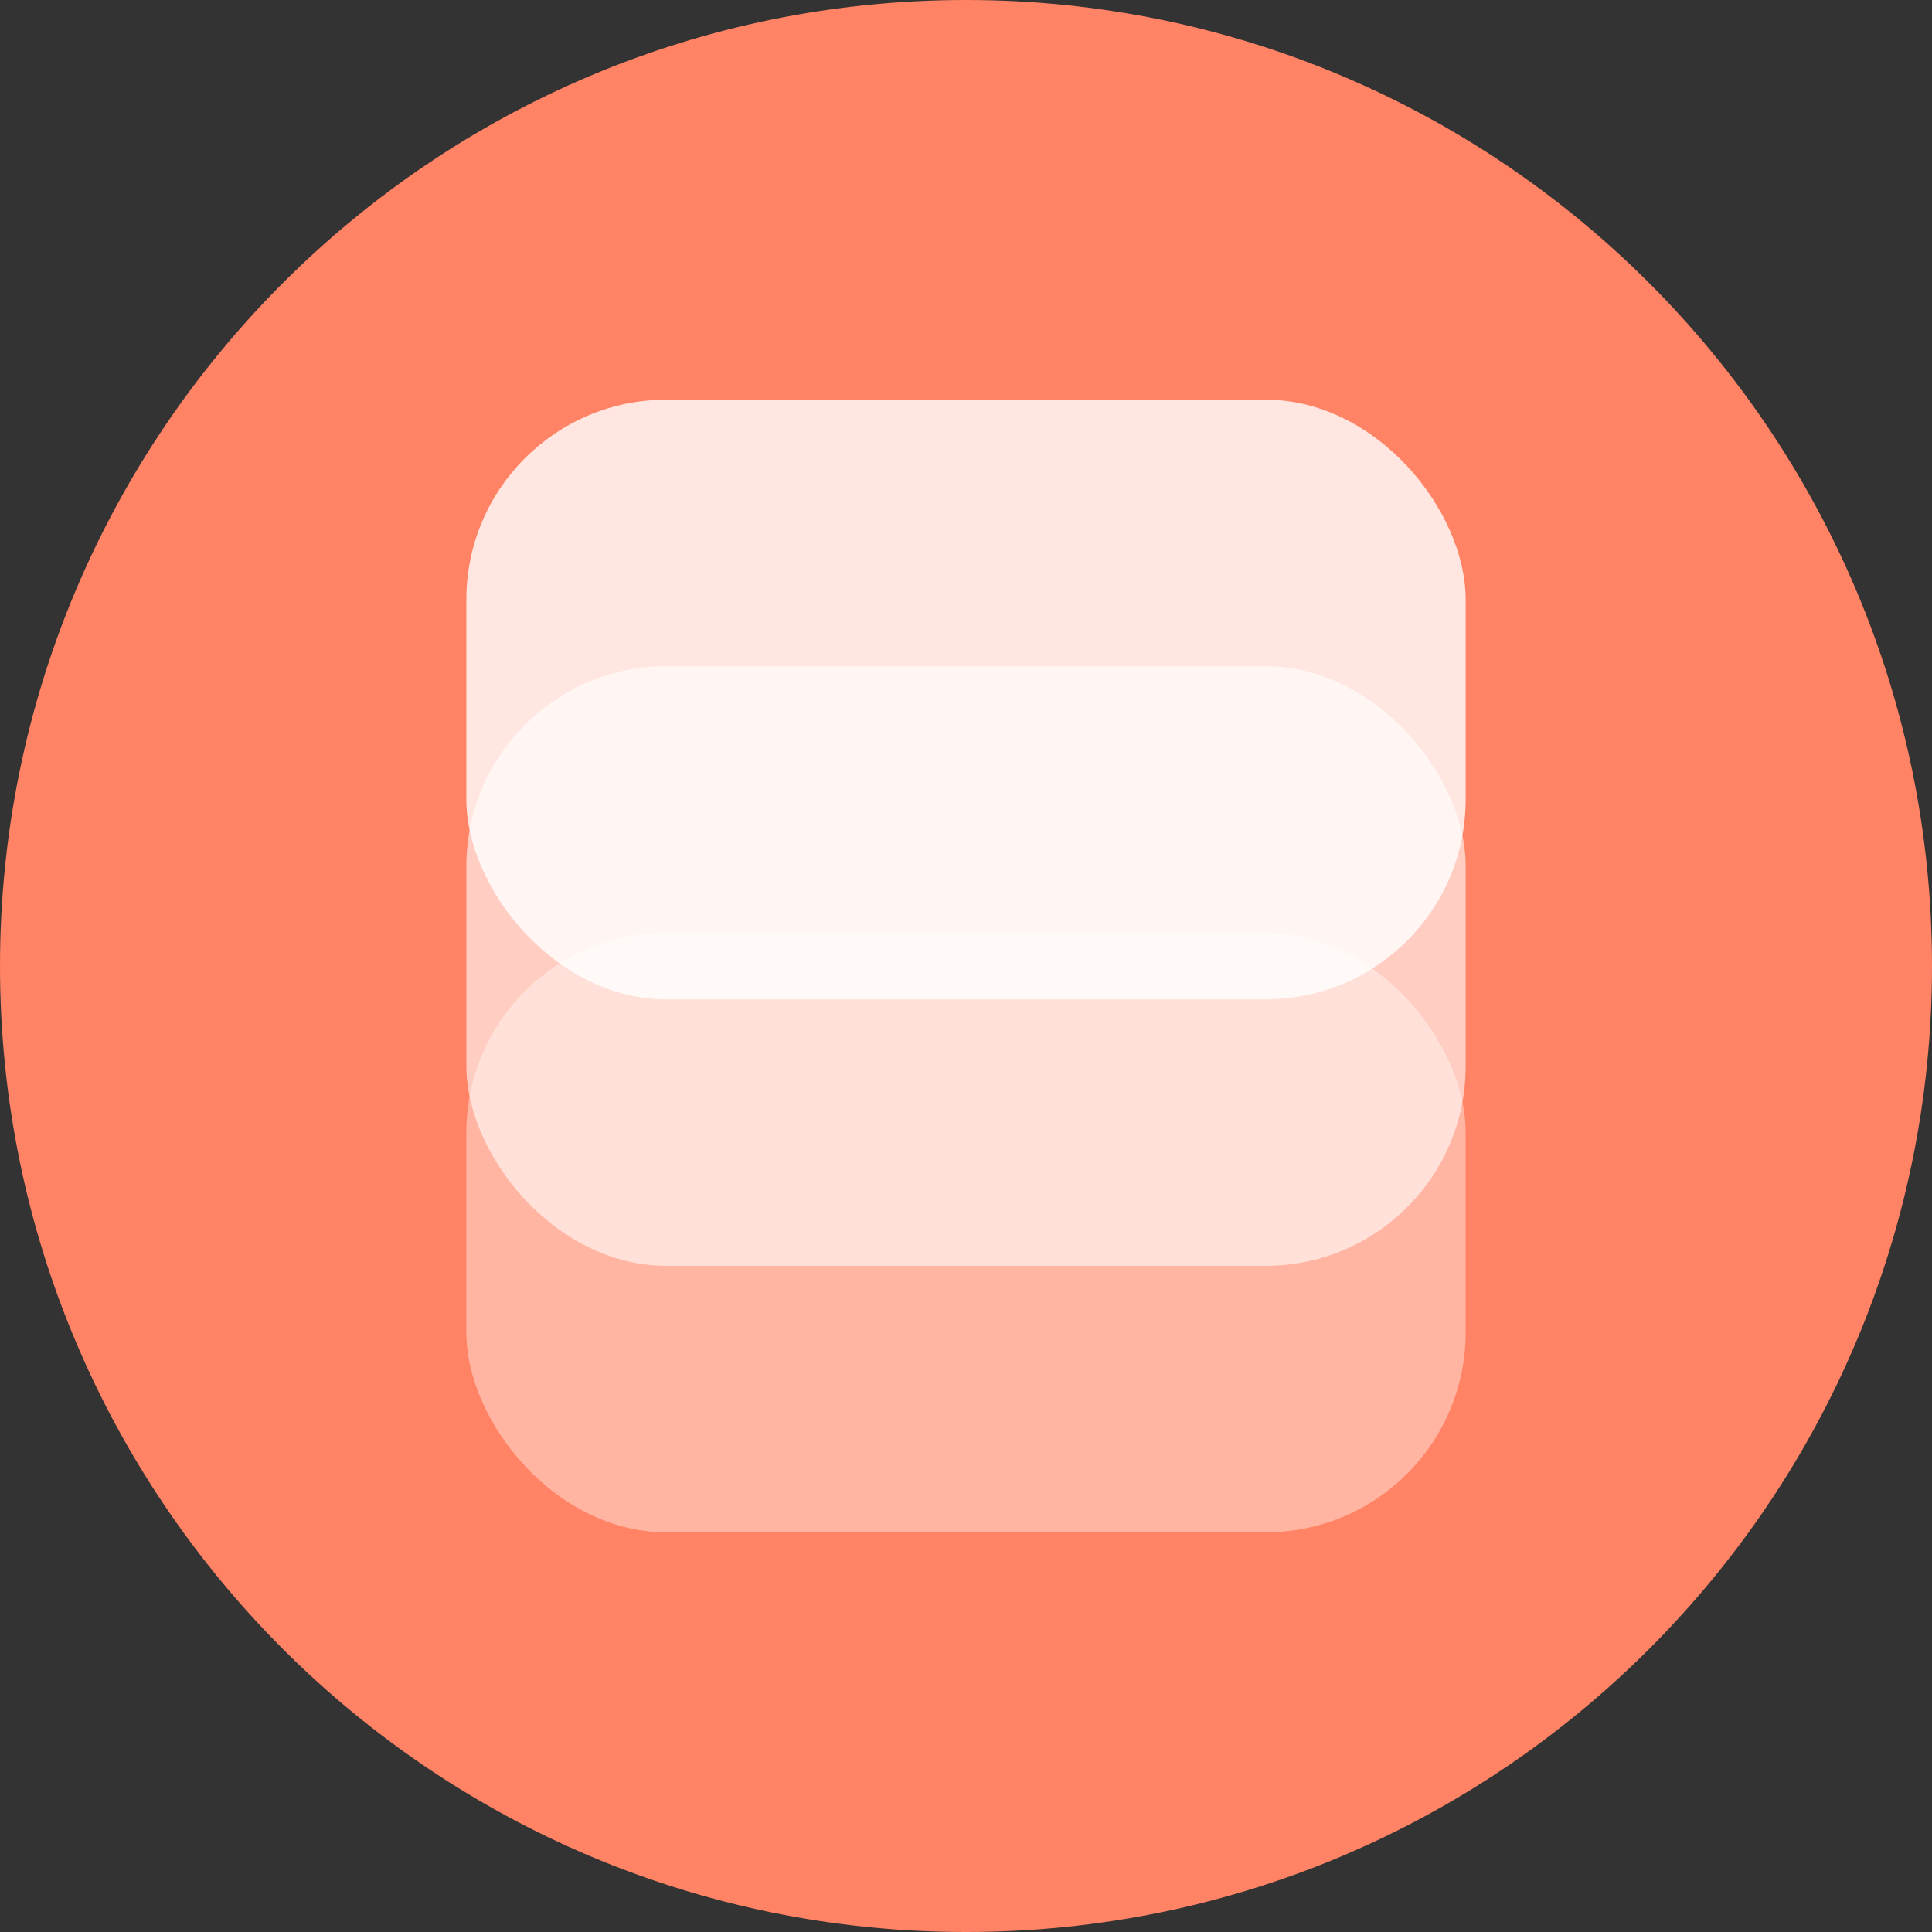 <svg width="58" height="58" viewBox="0 0 58 58" fill="none" xmlns="http://www.w3.org/2000/svg">
<rect x="0" y="0" width="58" height="58" fill="#333333" stroke="none"/>
<path fill-rule="evenodd" clip-rule="evenodd" d="M29 58C45.016 58 58 45.016 58 29C58 12.984 45.016 0 29 0C12.984 0 0 12.984 0 29C0 45.016 12.984 58 29 58Z" fill="#FF8364"/>
<rect opacity="0.4" x="14" y="28" width="30" height="18" rx="6" fill="white"/>
<rect opacity="0.6" x="14" y="20" width="30" height="18" rx="6" fill="white"/>
<rect opacity="0.8" x="14" y="12" width="30" height="18" rx="6" fill="white"/>
</svg>
